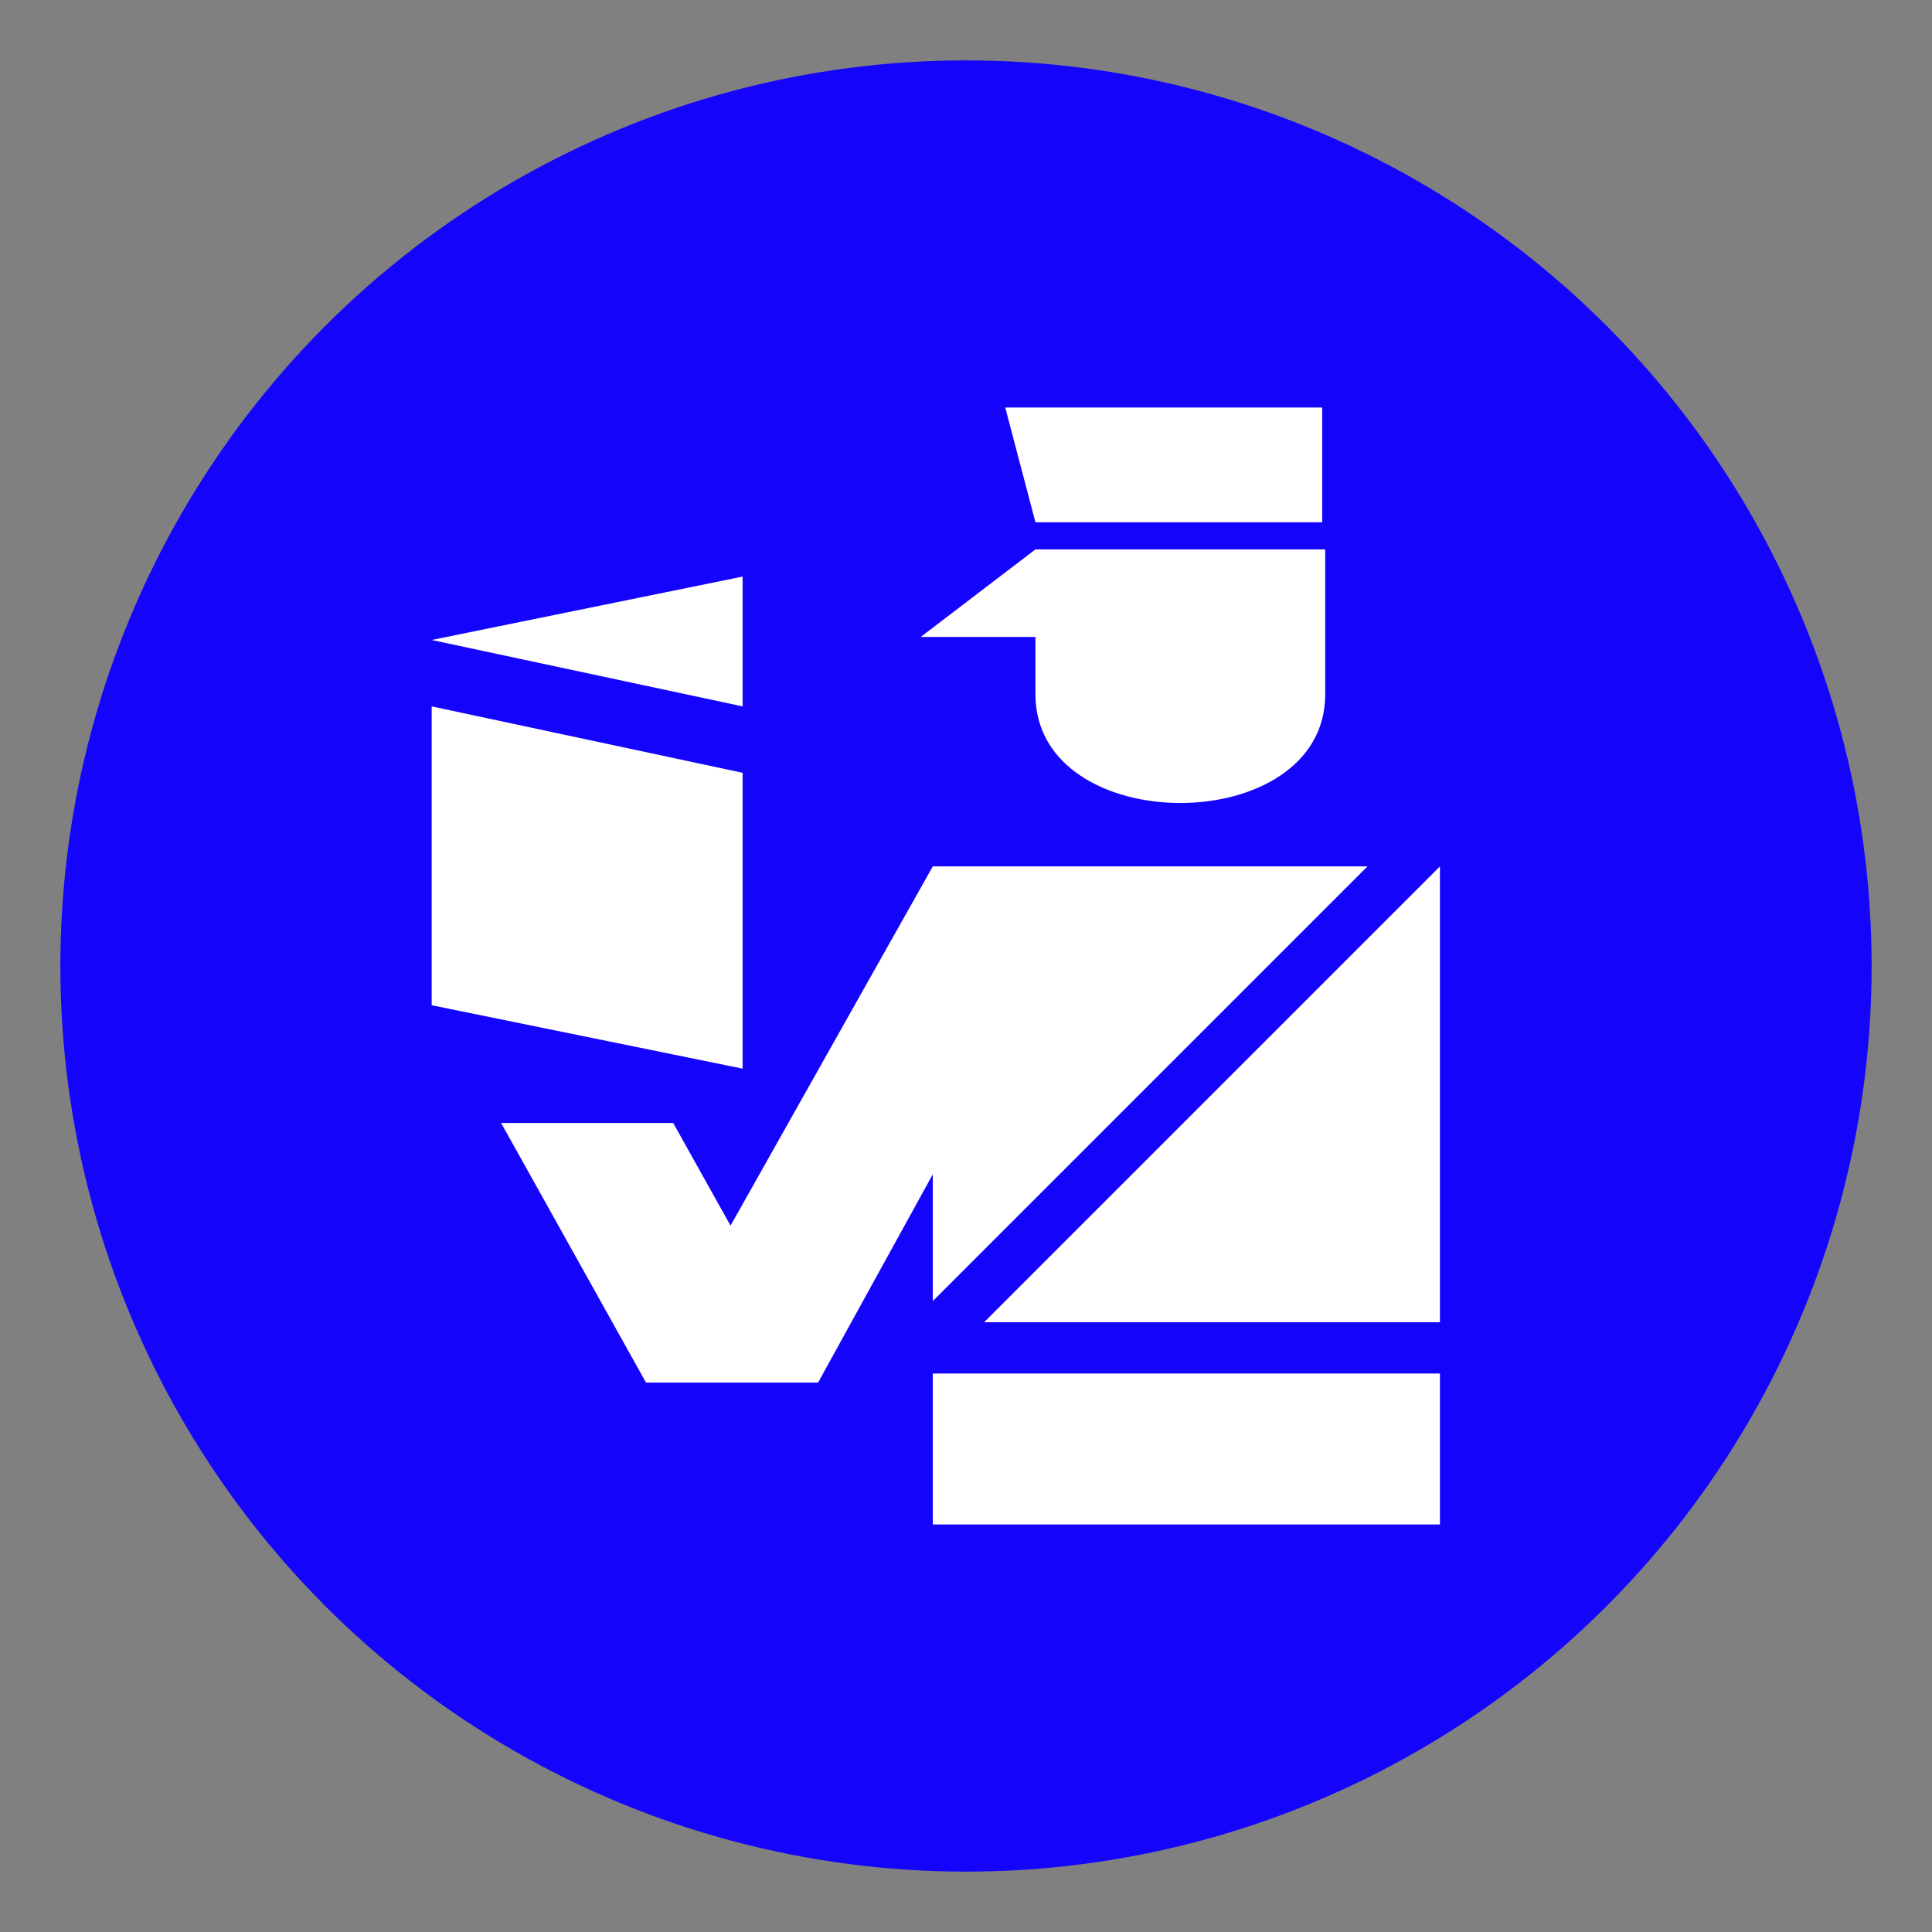 <!DOCTYPE svg PUBLIC "-//W3C//DTD SVG 1.1//EN" "http://www.w3.org/Graphics/SVG/1.1/DTD/svg11.dtd">
<!-- Uploaded to: SVG Repo, www.svgrepo.com, Transformed by: SVG Repo Mixer Tools -->
<svg width="800px" height="800px" viewBox="0 0 64 64" xmlns="http://www.w3.org/2000/svg" xmlns:xlink="http://www.w3.org/1999/xlink" aria-hidden="true" role="img" class="iconify iconify--emojione" preserveAspectRatio="xMidYMid meet" fill="#000000">
<rect x="0" y="0" width="64" height="64" fill="#808080" stroke="none"/>
<g id="SVGRepo_bgCarrier" stroke-width="0"/>
<g id="SVGRepo_tracerCarrier" stroke-linecap="round" stroke-linejoin="round"/>
<g id="SVGRepo_iconCarrier"> <circle cx="32" cy="32" r="30" fill="#1404fb"> </circle> <g fill="#ffffff"> <path d="M34.3 23c0 4.8 9.6 4.8 9.6 0v-4.8h-9.6l-3.8 2.9h3.8V23"> </path> <path d="M43.8 17.3v-3.8H33.3l1 3.8z"> </path> <path d="M24.6 25.6l-10.3-2.2v9.9l10.3 2.1z"> </path> <path d="M24.6 19.1l-10.3 2.1l10.3 2.2z"> </path> <path d="M30.9 43.1l14.4-14.4H30.9l-6.7 11.9l-1.9-3.4h-5.7l4.8 8.6h5.7l3.8-6.9z"> </path> <path d="M32.6 43.8h15.1V28.7z"> </path> <path d="M30.9 45.5h16.8v5H30.9z"> </path> </g> </g>
</svg>